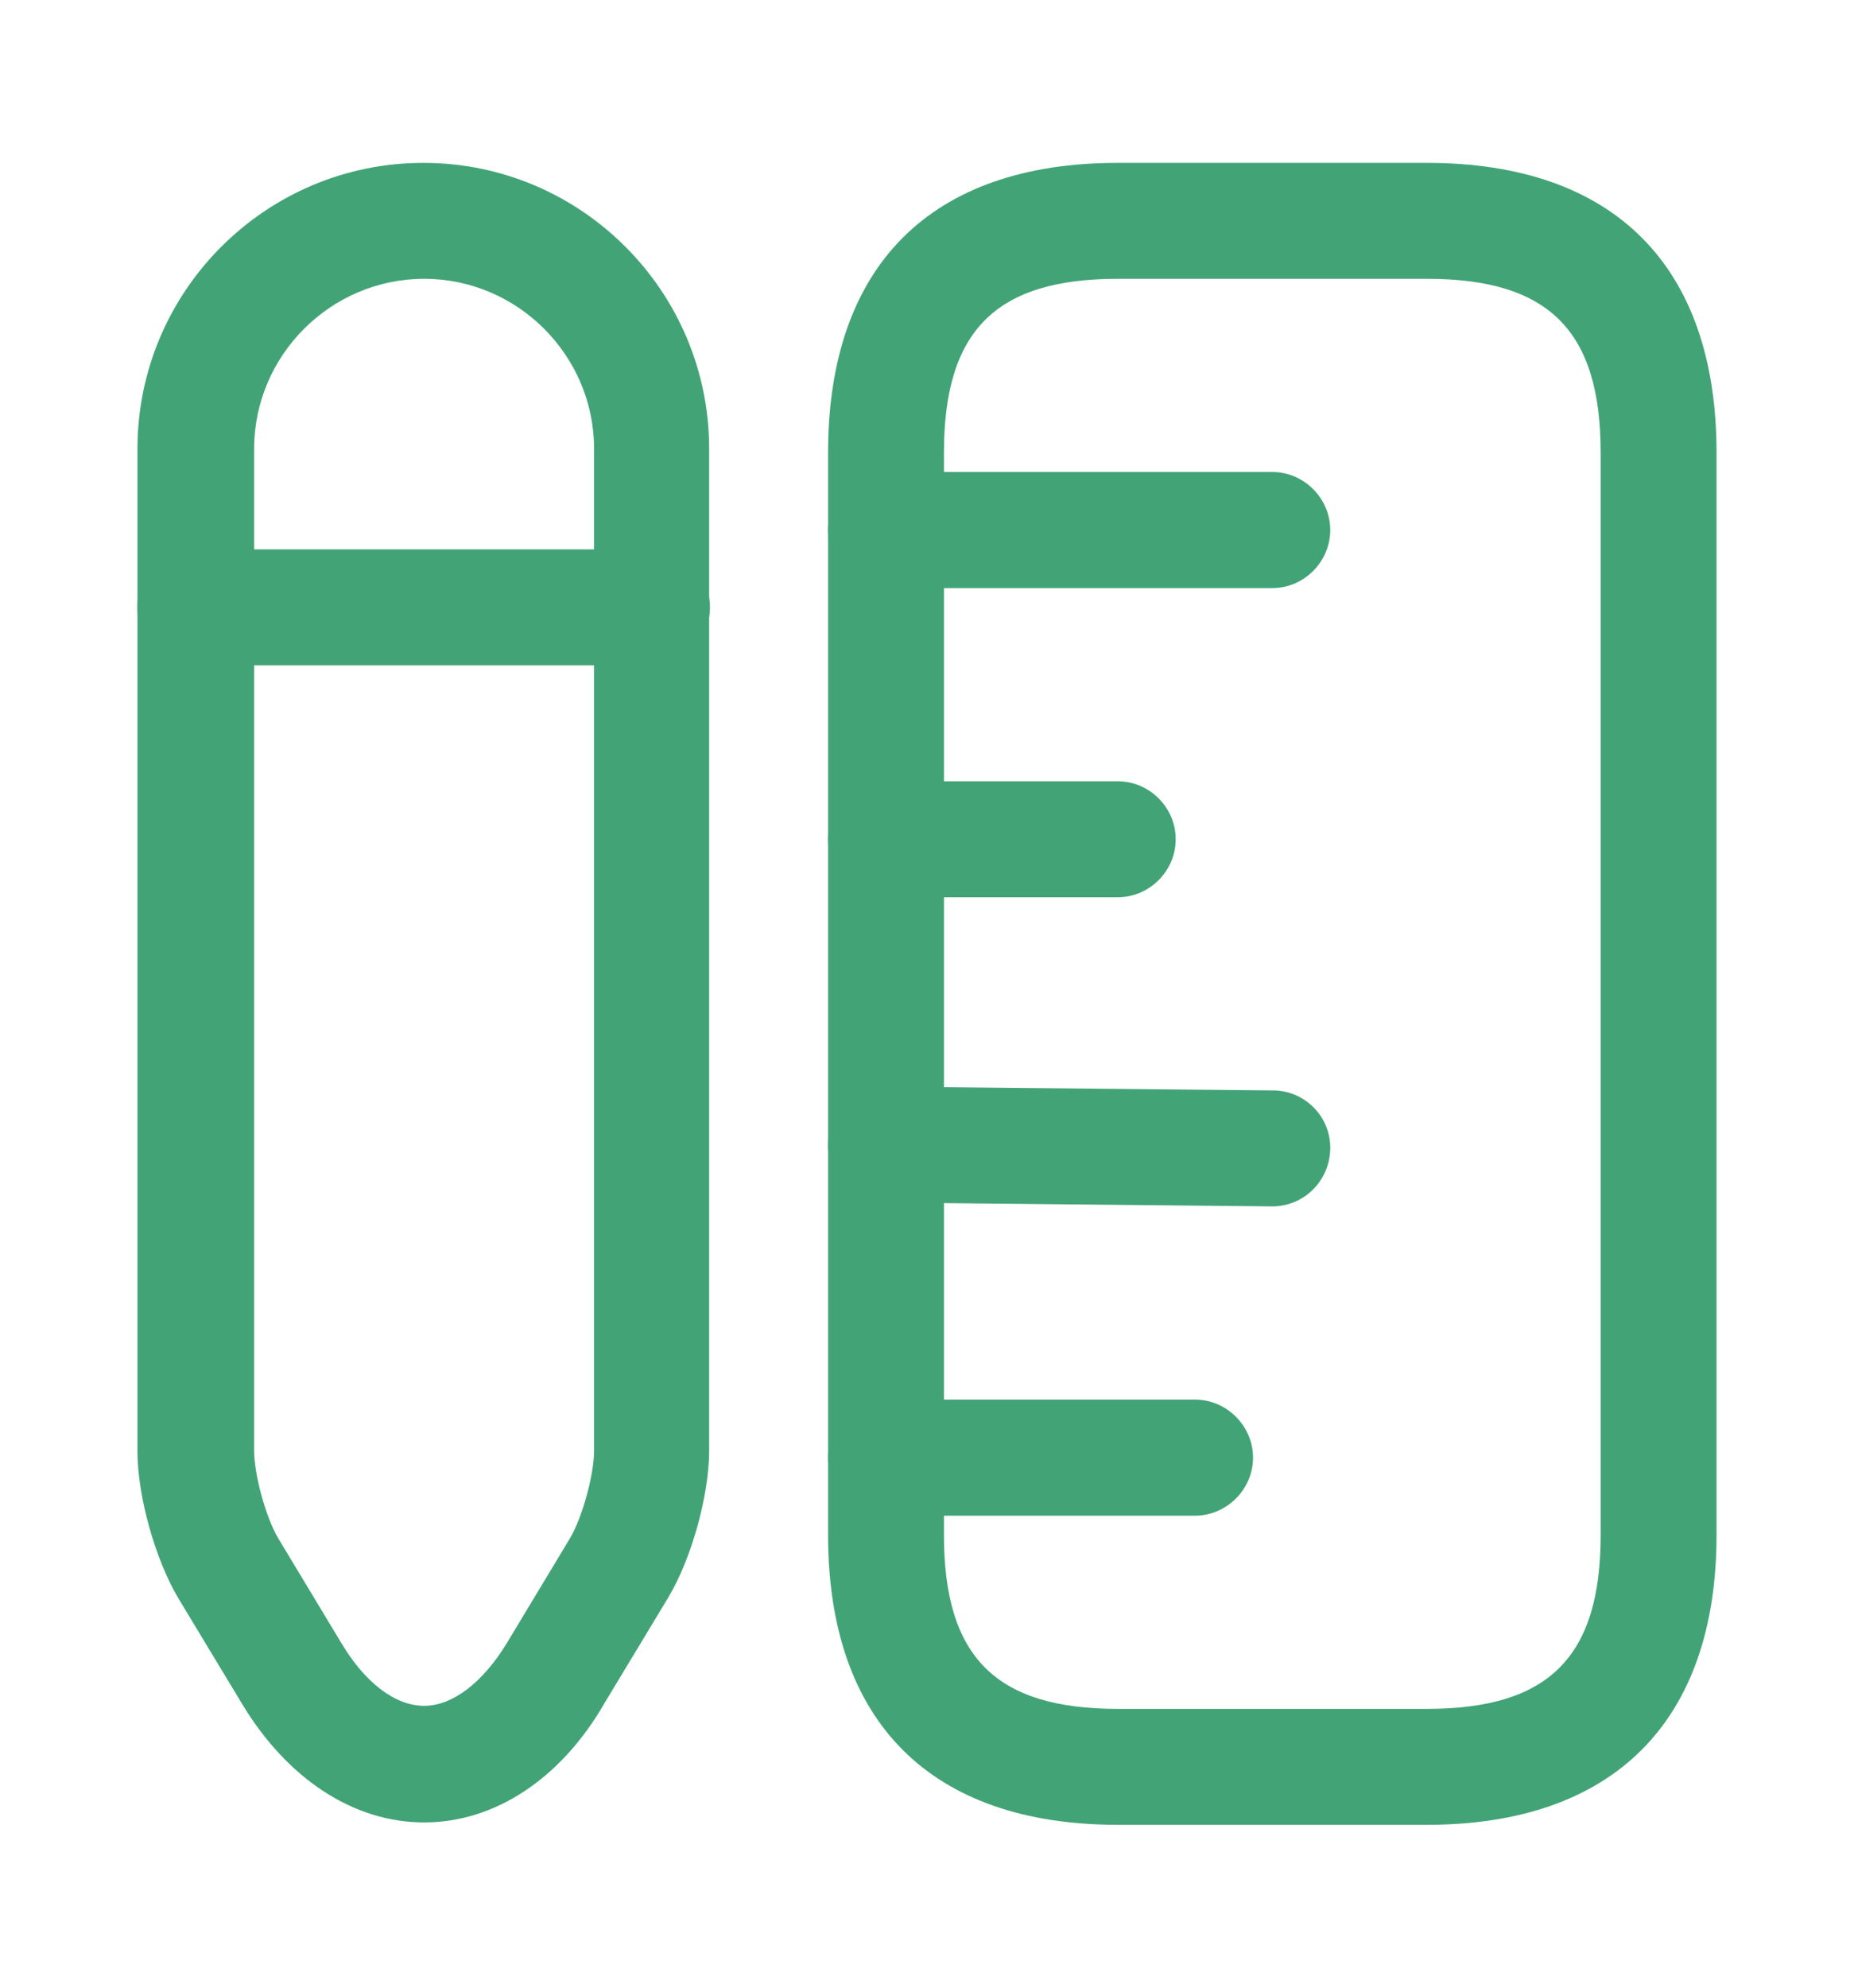 <svg width="14" height="15" viewBox="0 0 14 15" fill="none" xmlns="http://www.w3.org/2000/svg">
<path d="M10.774 13.771H8.441C7.029 13.771 6.253 12.995 6.253 11.583V3.417C6.253 2.005 7.029 1.229 8.441 1.229H10.774C12.186 1.229 12.962 2.005 12.962 3.417V11.583C12.962 12.995 12.18 13.771 10.774 13.771ZM8.441 2.104C7.519 2.104 7.128 2.495 7.128 3.417V11.583C7.128 12.505 7.519 12.896 8.441 12.896H10.774C11.696 12.896 12.087 12.505 12.087 11.583V3.417C12.087 2.495 11.696 2.104 10.774 2.104H8.441Z" fill="#42A476"/>
<path d="M9.608 4.438H6.691C6.452 4.438 6.253 4.239 6.253 4C6.253 3.761 6.452 3.562 6.691 3.562H9.608C9.847 3.562 10.045 3.761 10.045 4C10.045 4.239 9.847 4.438 9.608 4.438Z" fill="#42A476"/>
<path d="M9.024 11.438H6.691C6.452 11.438 6.253 11.239 6.253 11C6.253 10.761 6.452 10.562 6.691 10.562H9.024C9.263 10.562 9.462 10.761 9.462 11C9.462 11.239 9.263 11.438 9.024 11.438Z" fill="#42A476"/>
<path d="M9.607 9.104C9.602 9.104 9.602 9.104 9.607 9.104L6.685 9.075C6.446 9.075 6.247 8.877 6.253 8.632C6.253 8.392 6.452 8.2 6.691 8.2C6.691 8.2 6.691 8.2 6.697 8.2L9.613 8.229C9.852 8.229 10.051 8.427 10.045 8.672C10.039 8.912 9.847 9.104 9.607 9.104Z" fill="#42A476"/>
<path d="M8.441 6.771H6.691C6.452 6.771 6.253 6.573 6.253 6.333C6.253 6.094 6.452 5.896 6.691 5.896H8.441C8.68 5.896 8.878 6.094 8.878 6.333C8.878 6.573 8.68 6.771 8.441 6.771Z" fill="#42A476"/>
<path d="M3.203 13.753C2.672 13.753 2.17 13.427 1.826 12.855L1.347 12.062C1.173 11.77 1.038 11.292 1.038 10.953V3.387C1.038 2.197 2.007 1.229 3.197 1.229C4.387 1.229 5.355 2.197 5.355 3.387V10.947C5.355 11.286 5.221 11.764 5.046 12.056L4.567 12.849C4.235 13.427 3.733 13.753 3.203 13.753ZM3.203 2.104C2.497 2.104 1.919 2.682 1.919 3.387V10.947C1.919 11.128 2.007 11.449 2.1 11.607L2.578 12.4C2.759 12.703 2.987 12.873 3.203 12.873C3.418 12.873 3.646 12.697 3.827 12.4L4.305 11.607C4.398 11.449 4.486 11.128 4.486 10.947V3.387C4.486 2.682 3.908 2.104 3.203 2.104Z" fill="#42A476"/>
<path d="M4.923 5.021H1.476C1.237 5.021 1.038 4.823 1.038 4.583C1.038 4.344 1.237 4.146 1.476 4.146H4.923C5.162 4.146 5.361 4.344 5.361 4.583C5.361 4.823 5.162 5.021 4.923 5.021Z" fill="#42A476"/>
</svg>
